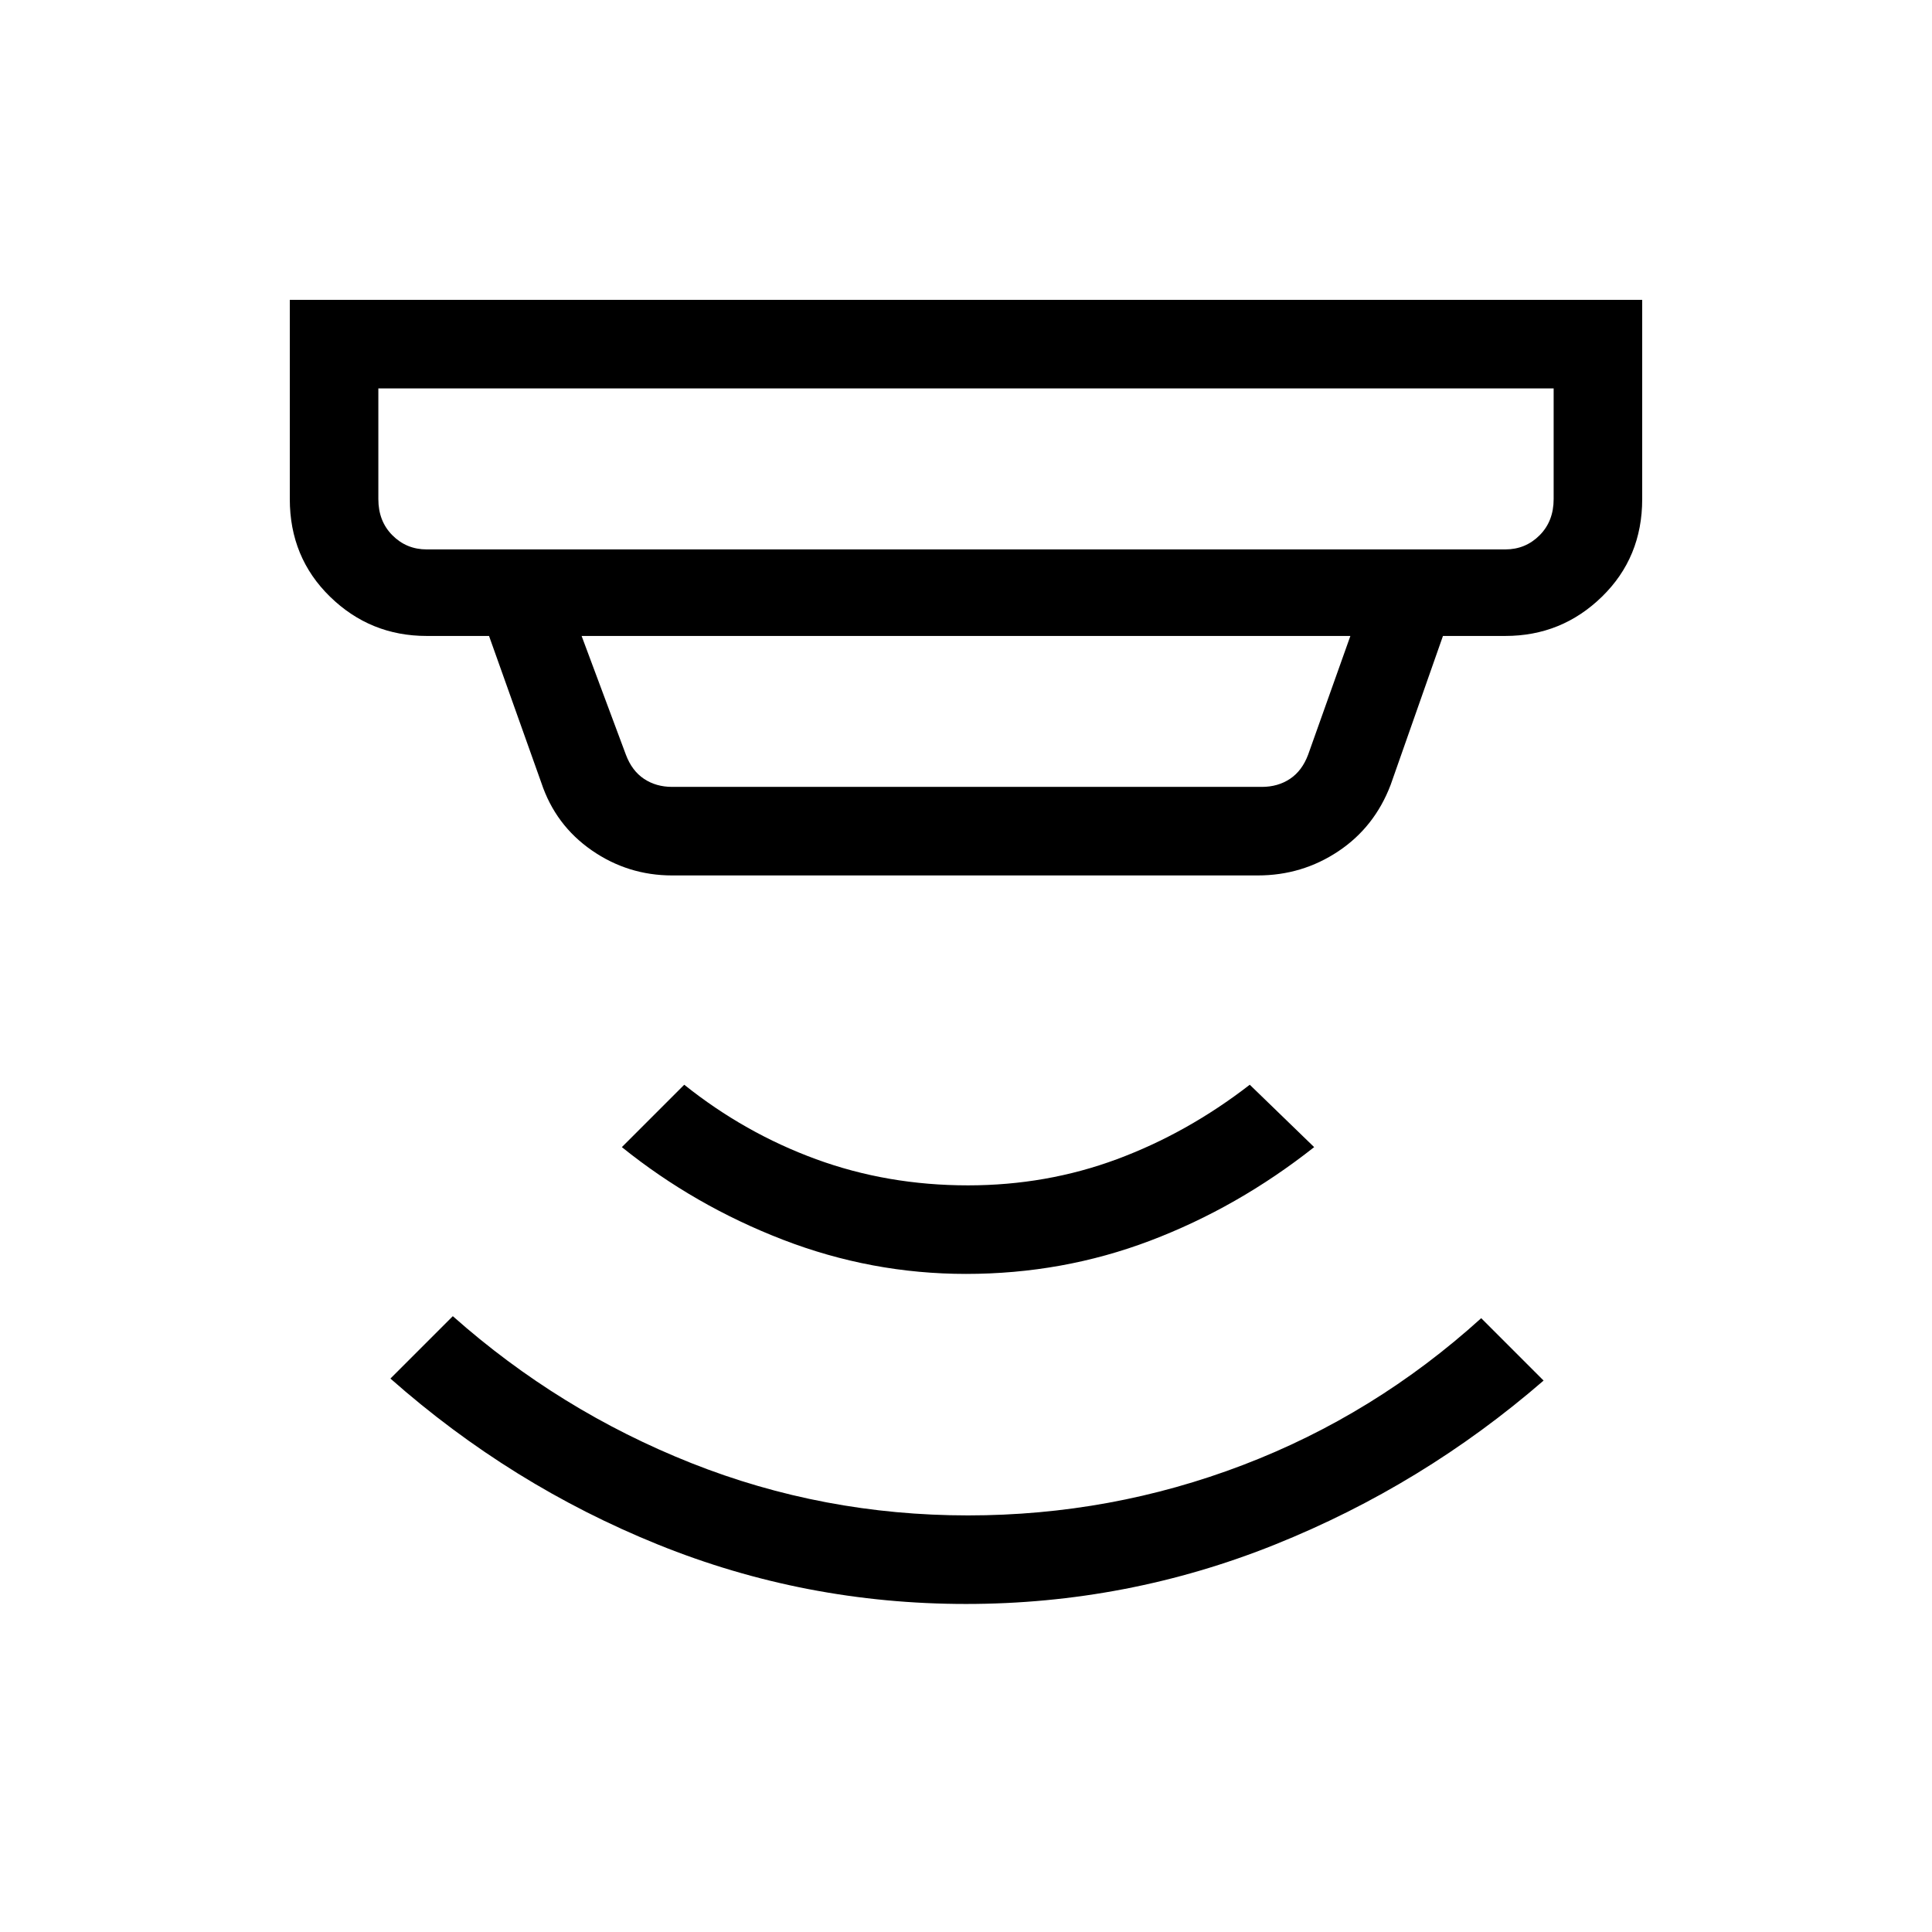 <svg xmlns="http://www.w3.org/2000/svg" height="48" width="48"><path d="M24 39.85q-4 0-7.65-1.475Q12.7 36.9 9.7 34.25l1.55-1.55q2.65 2.35 5.925 3.65 3.275 1.3 6.875 1.3 3.55 0 6.825-1.25 3.275-1.25 5.925-3.65l1.55 1.55q-3 2.6-6.675 4.075T24 39.85Zm0-8.2q-2.35 0-4.55-.85-2.2-.85-4-2.3L17 26.95q1.5 1.2 3.275 1.85 1.775.65 3.775.65 1.95 0 3.7-.65 1.75-.65 3.3-1.85l1.6 1.55q-1.9 1.5-4.075 2.325-2.175.825-4.575.825Zm-13.4-18h26.8q.5 0 .85-.35t.35-.9V9.65H9.4v2.75q0 .55.35.9t.85.35Zm6.1 5.9h14.65q.4 0 .7-.2.3-.2.45-.6l1.05-2.95h-19.1l1.1 2.95q.15.4.45.6.3.2.7.2Zm0 2.2q-1.1 0-2-.625-.9-.625-1.25-1.675l-1.3-3.65H10.6q-1.4 0-2.4-.975t-1-2.425V7.45h33.6v4.95q0 1.45-1 2.425-1 .975-2.4.975h-1.55l-1.3 3.7q-.4 1.05-1.3 1.65-.9.6-2 .6Zm-7.3-8.1v-4 4Z"/></svg>